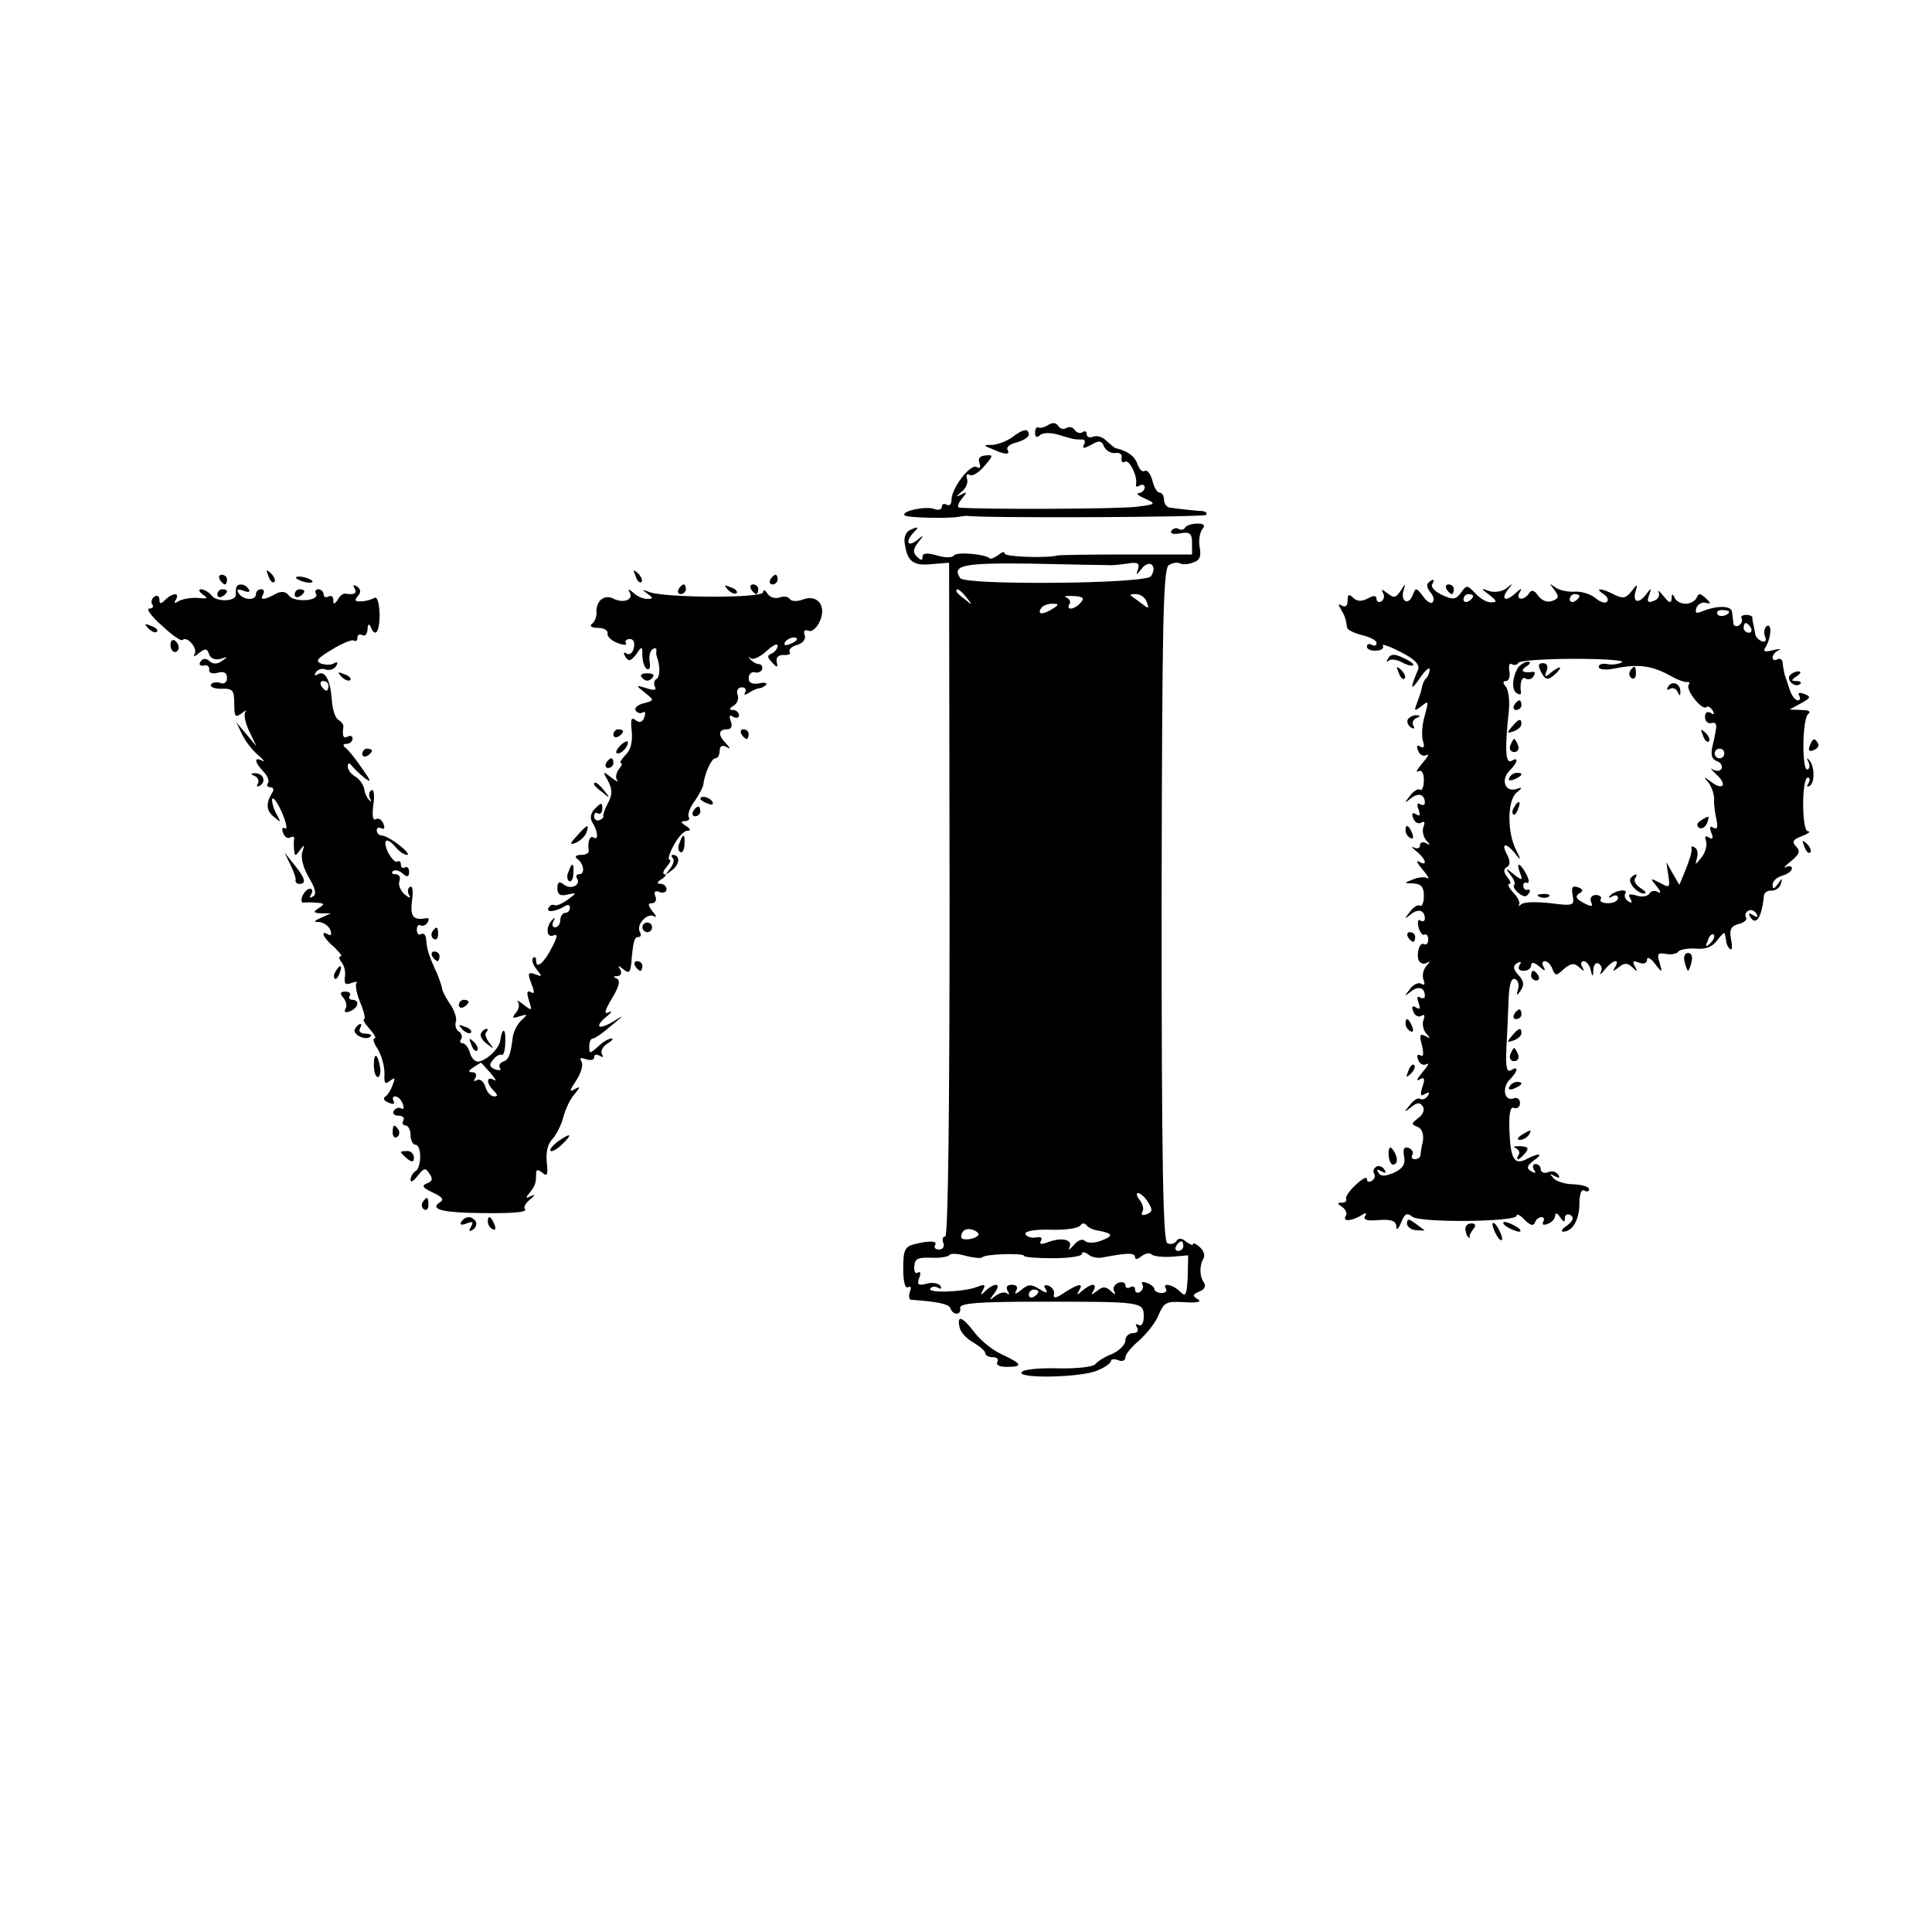 <?xml version="1.0" standalone="no"?>
<!DOCTYPE svg PUBLIC "-//W3C//DTD SVG 20010904//EN"
 "http://www.w3.org/TR/2001/REC-SVG-20010904/DTD/svg10.dtd">
<svg version="1.0" xmlns="http://www.w3.org/2000/svg"
 width="400pt" height="400pt" viewBox="0 0 400 400"
 preserveAspectRatio="xMidYMid meet">
<g transform="translate(0,400) scale(0.1,-0.1)"
fill="#000000" stroke="none">
<path d="M2170 3120 c-8 -5 -17 -7 -20 -5 -4 2 -7 -3 -7 -11 0 -9 4 -11 10 -5
5 5 21 6 38 1 33 -10 34 -10 50 -10 5 0 7 -5 3 -11 -4 -8 0 -8 15 0 17 10 22
9 27 -4 4 -8 14 -14 23 -13 9 2 15 -3 13 -10 -1 -8 2 -11 7 -8 9 6 27 -31 23
-47 -1 -5 2 -6 8 -2 5 3 10 1 10 -4 0 -6 -6 -11 -12 -12 -7 0 -2 -5 12 -11 24
-11 24 -12 -15 -17 -31 -5 -319 -6 -369 -2 -5 1 -2 9 5 18 12 14 12 16 -1 9
-12 -6 -11 -4 1 6 9 7 14 19 11 27 -2 8 0 11 5 8 6 -4 19 4 31 18 19 22 19 24
2 22 -11 -1 -16 -6 -12 -16 3 -9 1 -12 -6 -8 -12 8 -52 -43 -52 -68 0 -9 -4
-13 -10 -10 -5 3 -10 2 -10 -4 0 -6 -7 -8 -15 -5 -17 7 -70 -4 -62 -13 5 -5
89 -7 112 -3 6 1 13 2 16 2 36 -5 491 -3 496 2 3 3 0 7 -8 8 -8 0 -23 2 -34 3
-11 1 -26 3 -32 4 -7 0 -13 8 -13 16 0 8 -4 15 -9 15 -5 0 -12 11 -15 25 -4
14 -11 23 -16 20 -5 -3 -11 3 -15 14 -5 16 -21 28 -45 33 -3 1 -11 8 -19 15
-7 8 -20 12 -27 9 -8 -3 -14 -1 -14 5 0 6 -4 8 -9 4 -5 -3 -12 -1 -16 5 -4 6
-11 7 -17 4 -6 -4 -13 -2 -17 4 -4 7 -12 8 -21 2z"/>
<path d="M2096 3095 c-11 -8 -29 -15 -40 -16 -21 0 -21 -1 -1 -9 27 -12 37
-12 31 -1 -3 5 5 12 19 15 14 4 25 11 25 16 0 14 -12 12 -34 -5z"/>
<path d="M2454 2908 c-3 -5 -9 -6 -14 -3 -5 3 -11 1 -15 -4 -3 -6 5 -8 19 -5
19 3 24 0 24 -20 l0 -24 -137 0 c-75 0 -138 -1 -141 -2 -23 -6 -110 -3 -110 4
0 5 -6 3 -13 -3 -8 -6 -16 -9 -18 -7 -9 9 -69 14 -74 6 -3 -5 -19 -5 -35 0
-21 6 -30 5 -30 -3 0 -8 -3 -8 -12 1 -8 8 -8 15 3 29 13 16 12 17 -3 4 -20
-15 -24 -1 -5 18 10 10 8 11 -6 5 -11 -4 -16 -15 -14 -28 5 -38 17 -48 56 -44
l36 3 1 -698 c0 -432 -3 -697 -9 -697 -5 0 -7 -6 -4 -13 3 -8 -1 -14 -9 -14
-7 0 -11 4 -8 9 6 9 -12 10 -43 2 -20 -5 -23 -13 -23 -51 0 -26 4 -42 10 -38
6 3 7 -1 4 -9 -3 -9 -2 -16 2 -17 57 -4 79 -9 82 -18 5 -15 23 -14 20 1 -2 10
38 13 167 13 210 0 213 0 213 -31 0 -14 -5 -21 -11 -17 -6 3 -7 1 -3 -5 4 -7
1 -12 -8 -12 -9 0 -16 -7 -16 -15 0 -9 -12 -21 -27 -28 -16 -6 -31 -16 -35
-21 -4 -6 -39 -10 -77 -9 -39 1 -73 -2 -76 -8 -9 -14 127 -11 158 4 15 6 27
15 27 19 0 4 7 5 15 2 8 -4 15 -1 15 6 0 6 13 22 29 35 15 14 34 37 40 53 11
26 16 28 53 26 27 -2 37 1 28 6 -12 7 -11 10 3 16 11 4 14 11 10 18 -10 13
-10 37 -1 51 3 6 0 16 -8 23 -8 7 -14 10 -14 6 0 -3 -6 -1 -14 5 -9 8 -16 8
-20 2 -4 -6 -12 -8 -19 -5 -9 3 -12 162 -12 700 1 585 3 697 15 704 8 5 18 6
22 4 5 -3 17 -3 27 1 15 4 18 13 15 31 -3 15 0 31 5 38 7 8 4 12 -10 12 -11 0
-23 -4 -25 -8z m-159 -78 c6 -1 23 1 38 3 23 4 27 1 23 -12 -5 -13 -3 -12 8 2
16 20 33 6 19 -16 -10 -16 -384 -19 -395 -4 -18 27 6 32 150 30 81 -2 152 -3
157 -3z m-294 -67 c13 -16 12 -17 -3 -4 -10 7 -18 15 -18 17 0 8 8 3 21 -13z
m237 -10 c-12 -15 -32 -18 -24 -4 4 5 0 11 -6 14 -7 2 -1 4 14 3 20 -1 24 -4
16 -13z m136 1 c6 -15 4 -15 -11 -3 -10 7 -20 15 -22 16 -2 2 3 3 11 3 9 0 19
-7 22 -16z m-194 -14 c-20 -13 -33 -13 -25 0 3 6 14 10 23 10 15 0 15 -2 2
-10z m197 -1229 c10 -16 9 -20 -3 -25 -9 -3 -12 -2 -9 5 4 5 1 16 -5 24 -7 8
-8 15 -4 15 5 0 15 -9 21 -19z m-102 -59 c30 -6 31 -11 4 -21 -13 -5 -28 -5
-33 0 -5 5 -15 1 -23 -9 -8 -9 -12 -12 -9 -5 8 16 -14 22 -42 12 -16 -6 -21
-6 -17 2 4 6 0 9 -10 7 -10 -2 -20 2 -22 7 -2 6 19 10 52 9 31 -1 58 3 62 9 3
5 8 5 12 1 3 -5 15 -11 26 -12z m-250 -10 c-9 -9 -35 -11 -35 -3 0 14 12 20
26 14 8 -3 12 -8 9 -11z m425 -22 c0 -5 -5 -10 -11 -10 -5 0 -7 5 -4 10 3 6 8
10 11 10 2 0 4 -4 4 -10z m-416 -23 c6 7 86 9 86 3 0 -3 27 -5 60 -5 33 0 60
4 60 9 0 5 6 4 13 -1 6 -6 21 -9 32 -6 48 9 65 10 65 0 0 -5 5 -5 13 2 8 6 17
8 21 4 4 -4 22 -6 41 -5 l35 3 -1 -45 c-2 -38 -4 -42 -16 -30 -15 15 -38 19
-29 6 3 -5 -1 -9 -9 -9 -8 0 -15 4 -15 8 0 4 -7 10 -16 13 -8 3 -12 2 -9 -3 3
-5 1 -12 -5 -16 -5 -3 -10 -1 -10 5 0 6 -4 8 -10 5 -5 -3 -10 -2 -10 4 0 6 -7
8 -15 5 -8 -4 -12 -11 -8 -18 4 -7 1 -7 -7 1 -11 10 -17 10 -29 0 -12 -9 -13
-9 -7 1 4 6 3 12 -1 12 -5 0 -15 -6 -22 -12 -11 -10 -13 -10 -7 0 10 16 0 15
-30 -4 -17 -12 -24 -13 -22 -4 2 7 -3 15 -11 18 -9 3 -11 0 -6 -7 5 -9 2 -9
-13 0 -17 11 -24 10 -38 -2 -11 -9 -15 -9 -10 -1 4 7 1 12 -9 12 -10 0 -13 -5
-9 -12 4 -7 4 -10 -1 -6 -4 4 -15 2 -24 -5 -14 -11 -14 -10 -2 6 15 20 2 23
-18 5 -11 -11 -12 -10 -6 1 6 11 4 13 -11 7 -27 -11 -104 -14 -98 -4 3 5 10 5
16 2 6 -4 8 -2 5 4 -4 5 -17 8 -29 4 -17 -4 -20 -2 -15 12 4 9 3 15 -3 11 -5
-3 -8 3 -7 14 1 15 8 18 35 17 18 -1 36 2 38 6 2 3 17 3 33 -2 16 -4 32 -6 35
-3z m116 -71 c0 -3 -4 -8 -10 -11 -5 -3 -10 -1 -10 4 0 6 5 11 10 11 6 0 10
-2 10 -4z"/>
<path d="M556 2807 c3 -10 9 -15 12 -12 3 3 0 11 -7 18 -10 9 -11 8 -5 -6z"/>
<path d="M1316 2807 c3 -10 9 -15 12 -12 3 3 0 11 -7 18 -10 9 -11 8 -5 -6z"/>
<path d="M455 2800 c3 -5 8 -10 11 -10 2 0 4 5 4 10 0 6 -5 10 -11 10 -5 0 -7
-4 -4 -10z"/>
<path d="M614 2802 c4 -3 14 -7 22 -8 9 -1 13 0 10 4 -4 3 -14 7 -22 8 -9 1
-13 0 -10 -4z"/>
<path d="M1595 2800 c-3 -5 -1 -10 4 -10 6 0 11 5 11 10 0 6 -2 10 -4 10 -3 0
-8 -4 -11 -10z"/>
<path d="M2957 2793 c-4 -3 -2 -12 5 -20 6 -7 8 -16 4 -20 -3 -4 -13 2 -20 13
-14 18 -15 18 -21 2 -9 -23 -26 -13 -19 10 5 15 4 15 -6 -1 -10 -15 -14 -16
-28 -5 -10 8 -13 9 -9 1 4 -6 3 -14 -3 -18 -5 -3 -10 -1 -10 5 0 7 -6 8 -18 1
-13 -7 -23 -6 -30 1 -9 9 -12 8 -12 -6 0 -10 -4 -14 -12 -10 -7 5 -8 3 -2 -7
8 -14 10 -18 13 -38 0 -5 15 -12 31 -16 17 -4 30 -11 30 -16 0 -6 -4 -7 -10
-4 -5 3 -10 2 -10 -4 0 -5 9 -9 19 -8 11 0 17 5 14 10 -3 5 14 -1 37 -13 28
-14 40 -26 36 -36 -17 -41 -16 -46 3 -19 11 17 21 25 21 19 0 -6 -3 -14 -7
-18 -4 -3 -8 -12 -9 -19 -1 -7 -6 -21 -10 -32 -7 -18 -6 -18 9 -7 15 12 15 11
7 -19 -6 -19 -7 -42 -4 -53 4 -12 2 -16 -5 -12 -7 5 -9 1 -5 -8 3 -9 11 -13
18 -9 6 3 2 -4 -9 -17 -11 -13 -15 -20 -9 -17 7 4 12 -3 12 -18 0 -14 -4 -23
-8 -20 -4 3 -14 -3 -21 -13 -12 -15 -12 -16 2 -5 16 13 29 8 29 -9 0 -5 -4 -6
-10 -3 -6 4 -7 -1 -3 -11 4 -12 3 -15 -5 -10 -8 5 -10 2 -6 -8 3 -9 11 -13 17
-9 6 4 8 0 4 -9 -3 -9 0 -21 6 -28 9 -10 9 -11 0 -6 -7 4 -13 2 -13 -4 0 -6
-6 -8 -12 -5 -7 4 -5 0 5 -8 20 -16 23 -32 5 -21 -7 4 -4 -3 7 -16 11 -13 16
-21 10 -18 -5 3 -19 2 -30 -3 -19 -7 -19 -8 1 -8 16 -1 22 -7 22 -26 0 -13 -4
-23 -8 -20 -4 3 -14 -3 -21 -13 -12 -15 -12 -16 2 -5 16 13 29 8 29 -9 0 -5
-4 -7 -9 -4 -5 4 -7 -3 -4 -14 3 -11 9 -18 12 -15 4 2 8 -2 8 -10 0 -8 -4 -12
-8 -10 -9 6 -17 -16 -12 -33 3 -6 10 -9 16 -6 9 5 9 4 0 -6 -6 -7 -9 -19 -6
-28 4 -9 2 -13 -4 -9 -6 4 -17 -1 -24 -11 -12 -15 -12 -16 2 -5 16 13 29 8 29
-9 0 -5 -4 -6 -10 -3 -6 4 -7 -1 -3 -11 4 -12 3 -15 -5 -10 -8 5 -10 2 -6 -8
3 -9 11 -13 17 -9 6 4 8 0 4 -9 -3 -9 0 -21 6 -28 9 -10 9 -11 -2 -5 -11 6
-13 2 -7 -19 4 -18 3 -25 -3 -21 -7 3 -8 0 -5 -9 3 -9 11 -13 18 -9 6 3 2 -4
-9 -17 -11 -13 -14 -20 -6 -15 10 6 12 2 6 -15 -5 -17 -4 -21 5 -15 9 5 11 4
6 -4 -4 -6 -11 -9 -16 -6 -4 3 -14 -3 -21 -13 -13 -15 -12 -16 3 -4 12 10 18
10 24 1 4 -7 0 -17 -10 -24 -14 -11 -15 -13 -1 -18 9 -4 13 -15 11 -29 -3 -13
-5 -26 -5 -30 -1 -5 -6 -8 -12 -8 -5 0 -8 4 -5 9 3 5 0 11 -7 14 -10 4 -13 -2
-10 -17 3 -16 -2 -25 -21 -34 -19 -8 -27 -8 -32 0 -5 7 -3 8 6 3 9 -5 11 -4 6
4 -4 6 -12 9 -17 5 -5 -3 -7 -9 -4 -14 3 -5 1 -11 -5 -15 -5 -3 -10 -2 -10 4
0 6 -10 0 -23 -12 -13 -12 -22 -25 -20 -29 2 -5 -2 -8 -9 -8 -10 0 -10 -2 1
-9 7 -5 11 -13 7 -19 -7 -12 13 -10 33 2 9 6 12 5 7 -2 -4 -8 5 -10 29 -8 26
2 35 -2 36 -13 0 -10 4 -6 10 8 7 18 12 21 23 12 15 -13 216 -11 216 2 0 5 8
1 17 -9 11 -11 18 -13 21 -5 2 6 8 11 13 11 6 0 7 -4 4 -10 -3 -6 1 -7 9 -4 9
3 16 11 16 18 0 6 5 4 10 -4 7 -11 10 -11 10 -2 0 7 5 10 12 6 7 -5 5 -11 -7
-21 -11 -7 -14 -13 -9 -13 20 0 34 25 34 58 0 19 4 31 10 27 6 -3 10 -2 10 3
0 5 -14 9 -31 10 -18 0 -37 6 -43 13 -8 9 -8 10 3 4 9 -5 12 -4 7 3 -4 6 -13
9 -21 5 -8 -3 -15 0 -15 6 0 6 -5 11 -11 11 -5 0 -7 -5 -3 -12 5 -7 3 -8 -6
-3 -10 6 -9 11 5 22 22 15 12 17 -15 3 -25 -13 -33 1 -35 62 -1 34 2 48 10 44
6 -2 12 2 12 10 0 8 -6 13 -13 10 -19 -7 -25 21 -9 38 17 17 20 30 5 21 -11
-7 -13 4 -11 50 1 17 3 55 4 86 1 39 5 55 14 52 6 -3 9 -12 6 -21 -4 -14 -3
-15 6 -2 7 11 6 19 -5 31 -12 13 -12 19 -3 25 8 4 10 3 5 -4 -4 -7 -1 -12 8
-12 9 0 16 5 16 11 0 8 6 7 17 -2 11 -10 14 -10 9 -1 -4 6 -3 12 2 12 6 0 13
-7 16 -16 6 -15 8 -15 24 0 15 12 21 13 32 3 10 -9 11 -9 6 1 -4 6 -3 12 3 12
5 0 12 -8 14 -17 4 -17 5 -17 6 0 0 10 6 15 11 12 6 -4 8 -12 4 -18 -3 -7 1
-4 9 6 16 20 32 23 21 5 -6 -10 -5 -10 7 -1 12 10 18 10 29 0 10 -10 11 -9 5
2 -6 11 -4 13 8 8 10 -4 17 -1 17 6 0 7 8 3 16 -8 16 -20 16 -20 10 2 -6 18
-4 21 13 18 11 -2 23 0 26 5 3 4 19 7 36 6 21 -2 35 4 45 18 8 11 15 17 15 13
1 -4 2 -11 3 -16 0 -5 4 -13 8 -16 4 -4 5 5 2 20 -4 21 0 28 16 32 11 3 18 9
15 13 -3 5 -1 11 4 14 5 4 13 1 17 -5 5 -8 3 -9 -6 -4 -9 6 -11 4 -6 -4 12
-19 24 1 28 45 1 6 8 11 16 10 8 0 17 6 19 14 4 13 3 13 -6 0 -8 -11 -11 -12
-11 -2 0 8 9 16 20 19 11 3 20 10 20 15 0 5 -6 6 -12 3 -7 -4 -3 2 10 12 17
14 20 21 11 30 -10 10 -7 15 12 22 13 5 19 10 12 10 -13 1 -13 111 0 111 4 0
5 -5 1 -12 -4 -6 -3 -8 3 -5 11 7 10 43 -2 54 -4 5 -5 3 -1 -4 3 -6 3 -14 -1
-16 -13 -8 -12 107 1 115 6 5 0 8 -14 8 l-25 1 24 13 c20 11 21 14 7 19 -10 4
-15 3 -11 -3 3 -6 2 -10 -3 -10 -5 0 -13 10 -17 23 -4 12 -8 25 -10 30 -1 4
-3 14 -4 23 0 8 -5 12 -11 9 -5 -3 -10 -2 -10 4 0 5 6 12 13 15 6 3 1 3 -12 0
-18 -5 -22 -3 -15 7 11 19 13 49 2 43 -5 -4 -7 -13 -4 -21 4 -9 1 -13 -6 -11
-7 3 -14 10 -14 16 -1 7 -3 15 -4 20 -1 4 -2 10 -2 13 1 3 -5 6 -13 6 -8 0
-12 -4 -9 -8 2 -4 0 -10 -6 -14 -5 -3 -11 -1 -11 4 -1 6 -2 17 -3 24 -1 13
-29 14 -60 2 -14 -6 -17 -5 -14 6 3 8 12 13 19 11 12 -3 12 -1 0 10 -11 10
-14 10 -18 1 -3 -7 -13 -13 -23 -13 -10 0 -21 6 -23 13 -4 8 -6 8 -6 -2 -1
-11 -5 -10 -17 5 -8 10 -13 14 -10 8 3 -7 -1 -15 -10 -18 -12 -5 -15 -2 -10
11 6 17 5 17 -7 1 -16 -20 -28 -14 -20 10 4 13 2 13 -9 -2 -12 -15 -18 -16
-36 -7 -25 13 -43 15 -22 1 8 -5 11 -12 7 -16 -4 -4 -15 0 -24 8 -10 8 -29 14
-43 13 -14 -1 -32 3 -40 9 -13 9 -13 9 -2 -5 10 -14 10 -18 -4 -23 -10 -4 -21
0 -29 10 -8 12 -14 14 -19 6 -10 -16 -29 -15 -20 1 6 10 4 10 -7 0 -20 -19
-33 -16 -18 5 12 15 12 16 -2 4 -9 -7 -25 -9 -35 -6 -19 7 -19 6 0 -8 16 -13
16 -15 2 -15 -9 0 -23 9 -32 19 -16 17 -18 17 -29 1 -11 -15 -17 -15 -39 -5
-15 7 -24 17 -21 22 7 11 2 13 -8 3z m93 -27 c0 -3 -4 -8 -10 -11 -5 -3 -10
-1 -10 4 0 6 5 11 10 11 6 0 10 -2 10 -4z m220 0 c0 -3 -4 -8 -10 -11 -5 -3
-10 -1 -10 4 0 6 5 11 10 11 6 0 10 -2 10 -4z m310 -32 c0 -8 -19 -13 -24 -6
-3 5 1 9 9 9 8 0 15 -2 15 -3z m45 -34 c3 -5 1 -10 -4 -10 -6 0 -11 5 -11 10
0 6 2 10 4 10 3 0 8 -4 11 -10z m-267 -71 c-6 -4 -20 -6 -30 -4 -10 2 -18 0
-18 -6 0 -5 14 -7 33 -3 49 10 78 6 117 -16 14 -8 29 -13 33 -12 5 1 6 -2 3
-6 -6 -11 28 -54 37 -46 3 3 8 0 13 -7 4 -8 3 -10 -4 -5 -7 4 -12 1 -12 -8 0
-9 6 -15 13 -13 13 2 13 -2 3 -46 -5 -20 -2 -29 9 -33 8 -3 12 -10 9 -16 -3
-5 -11 -5 -18 -1 -7 4 -3 0 7 -10 24 -21 15 -35 -10 -16 -16 12 -17 12 -6 -1
7 -9 12 -25 12 -35 -1 -11 2 -30 5 -43 3 -15 1 -20 -6 -16 -8 5 -9 1 -5 -10 5
-11 3 -15 -5 -10 -7 5 -9 2 -6 -7 3 -8 -1 -24 -9 -34 -13 -16 -14 -17 -10 -3
3 10 2 20 -4 23 -5 4 -8 3 -7 -2 2 -4 -4 -23 -11 -41 l-14 -34 -14 24 -13 23
4 -27 c4 -26 3 -27 -17 -16 -21 11 -21 10 -7 -7 8 -10 10 -16 3 -12 -6 4 -15
3 -18 -3 -4 -6 -16 -8 -27 -4 -15 4 -18 3 -13 -6 5 -9 4 -11 -4 -6 -6 4 -9 11
-6 16 7 11 -22 7 -32 -5 -4 -4 -2 -5 5 -1 6 4 12 2 12 -3 0 -6 -9 -11 -21 -11
-11 0 -18 4 -15 8 3 5 -2 9 -10 9 -8 0 -13 -6 -10 -14 5 -11 1 -11 -16 -2 -15
8 -17 13 -9 19 10 5 9 9 -2 13 -12 4 -14 0 -11 -17 4 -21 2 -22 -46 -16 -27 3
-54 3 -60 -2 -5 -4 -8 -5 -5 -1 3 3 -2 15 -12 25 -9 10 -13 18 -8 18 4 0 2 6
-4 14 -8 10 -9 16 -1 21 7 4 7 12 0 26 -13 24 -2 25 17 2 12 -16 13 -15 2 7
-19 37 -18 102 0 118 14 12 14 13 -1 8 -22 -6 -31 20 -13 38 17 17 20 30 5 21
-13 -8 -15 21 -6 105 2 19 -1 41 -6 48 -7 8 -7 12 0 12 6 0 9 9 7 20 -2 11 0
18 5 15 5 -3 11 -2 14 3 2 4 54 8 115 8 61 0 105 -3 99 -7z m212 -189 c0 -5
-4 -10 -10 -10 -5 0 -10 5 -10 10 0 6 5 10 10 10 6 0 10 -4 10 -10z m-29 -393
c-10 -9 -11 -8 -5 6 3 10 9 15 12 12 3 -3 0 -11 -7 -18z"/>
<path d="M3143 2618 c-12 -20 -14 -46 -3 -53 6 -4 10 -3 9 2 -3 19 2 34 10 28
5 -3 13 -1 16 5 4 6 3 10 -2 9 -20 -3 -27 2 -13 11 9 6 10 10 3 10 -6 0 -15
-6 -20 -12z"/>
<path d="M3191 2608 c8 -15 13 -17 25 -7 8 6 14 14 14 16 0 3 -8 -1 -17 -8
-14 -12 -16 -12 -11 2 4 9 1 16 -7 16 -11 0 -11 -5 -4 -19z"/>
<path d="M3375 2611 c-3 -5 -2 -12 3 -15 5 -3 9 1 9 9 0 17 -3 19 -12 6z"/>
<path d="M3454 2579 c-4 -7 -3 -9 4 -5 5 3 13 0 15 -6 4 -9 6 -10 6 -1 1 17
-16 25 -25 12z"/>
<path d="M3135 2540 c-3 -5 -1 -10 4 -10 6 0 11 5 11 10 0 6 -2 10 -4 10 -3 0
-8 -4 -11 -10z"/>
<path d="M3130 2495 c-11 -13 -10 -14 4 -9 9 3 16 10 16 15 0 13 -6 11 -20 -6z"/>
<path d="M3526 2477 c3 -10 9 -15 12 -12 3 3 0 11 -7 18 -10 9 -11 8 -5 -6z"/>
<path d="M3127 2457 c-3 -8 1 -14 8 -14 7 0 11 6 8 14 -3 7 -6 13 -8 13 -2 0
-5 -6 -8 -13z"/>
<path d="M3125 2390 c-3 -6 1 -7 9 -4 18 7 21 14 7 14 -6 0 -13 -4 -16 -10z"/>
<path d="M3135 2329 c-4 -6 -5 -12 -2 -15 2 -3 7 2 10 11 7 17 1 20 -8 4z"/>
<path d="M3521 2301 c-8 -5 -9 -11 -3 -15 5 -3 12 1 16 9 6 17 6 18 -13 6z"/>
<path d="M3147 2193 c6 -16 5 -17 -13 -3 -17 14 -18 13 -7 -1 7 -9 11 -18 8
-21 -3 -3 1 -11 9 -17 10 -8 16 -9 21 -1 4 6 3 9 -2 8 -4 -2 -9 2 -9 7 -1 6 2
9 7 7 6 -1 5 7 -1 18 -13 25 -22 26 -13 3z"/>
<path d="M3377 2183 c-9 -8 12 -33 27 -33 6 0 3 5 -7 11 -9 6 -15 14 -12 20 7
10 2 12 -8 2z"/>
<path d="M3188 2143 c7 -3 16 -2 19 1 4 3 -2 6 -13 5 -11 0 -14 -3 -6 -6z"/>
<path d="M489 2783 c-1 -5 -1 -11 -1 -14 2 -14 -38 -16 -49 -3 -6 8 -17 14
-23 14 -6 0 -4 -5 4 -11 12 -8 10 -9 -10 -7 -14 1 -31 -2 -39 -6 -10 -6 -12
-5 -7 2 9 16 -7 15 -22 0 -9 -9 -12 -9 -12 1 0 7 -5 9 -10 6 -6 -4 -8 -11 -5
-16 4 -5 1 -9 -6 -9 -7 0 4 -16 26 -35 21 -20 40 -33 43 -30 9 9 32 -17 25
-29 -4 -6 0 -6 9 2 13 10 17 10 21 -3 4 -9 13 -12 24 -9 15 5 15 4 3 -4 -9 -7
-18 -8 -26 -1 -8 7 -14 6 -19 -1 -4 -6 -1 -9 7 -8 7 2 12 -2 11 -8 -1 -7 6
-10 17 -7 14 4 20 0 20 -11 0 -9 -6 -13 -14 -10 -8 3 -16 1 -19 -3 -3 -5 6 -9
21 -9 24 1 27 -3 27 -31 0 -26 2 -30 15 -20 8 6 12 8 8 3 -4 -5 0 -23 8 -40
l15 -31 -21 25 -21 25 12 -25 c6 -13 21 -33 33 -43 12 -10 15 -16 9 -12 -18 9
-16 -3 2 -22 8 -8 13 -19 10 -24 -4 -5 -1 -9 5 -9 6 0 8 -5 3 -12 -13 -22 -12
-37 5 -50 13 -11 14 -11 7 2 -12 19 -16 46 -6 34 14 -17 31 -65 21 -59 -6 3
-7 -1 -4 -9 3 -9 10 -13 15 -10 5 3 9 2 8 -3 -1 -4 -1 -15 0 -23 1 -13 3 -13
12 0 9 12 10 12 5 -4 -4 -11 2 -33 13 -52 14 -23 17 -36 9 -40 -7 -4 -8 -3 -4
4 4 7 3 12 -2 12 -6 0 -12 -7 -16 -15 -3 -8 -2 -14 2 -14 4 1 16 1 27 0 17 -1
18 -3 5 -11 -12 -8 -12 -10 5 -11 l20 0 -20 -9 c-16 -7 -16 -9 -4 -9 9 -1 20
-8 23 -17 3 -8 2 -12 -4 -9 -19 11 -10 -8 12 -26 11 -11 18 -19 13 -19 -4 0
-3 -6 2 -12 6 -7 9 -21 7 -31 -2 -14 2 -17 14 -12 9 3 14 3 10 0 -3 -4 0 -22
8 -41 8 -19 11 -34 8 -34 -4 0 1 -9 11 -20 10 -11 15 -20 10 -20 -4 0 -1 -10
7 -22 8 -13 14 -35 14 -50 -1 -21 1 -24 11 -16 11 8 12 7 6 -8 -3 -10 -11 -22
-16 -25 -5 -3 -1 -9 8 -12 9 -4 13 -3 10 3 -3 6 -2 10 3 10 6 0 13 -7 16 -16
3 -8 2 -12 -3 -9 -5 3 -12 1 -16 -5 -3 -5 1 -10 10 -10 9 0 13 -4 10 -10 -3
-5 -1 -10 4 -10 6 0 11 -9 11 -20 0 -11 5 -20 10 -20 6 0 10 -11 10 -24 0 -14
-4 -28 -10 -31 -5 -3 -10 -11 -10 -18 0 -6 7 -2 15 9 13 16 16 17 24 4 8 -11
6 -16 -5 -20 -12 -5 -9 -9 12 -19 20 -9 24 -15 15 -20 -20 -13 -1 -20 59 -22
82 -2 124 0 117 8 -4 3 1 12 11 20 10 9 11 11 2 7 -12 -6 -13 -5 -3 7 11 14
13 19 13 40 0 8 4 8 13 1 10 -9 12 -4 9 22 -2 21 2 38 12 48 8 9 18 29 22 44
4 16 14 38 23 48 13 16 13 18 1 11 -12 -7 -11 -3 3 18 10 15 15 33 11 39 -5 8
-2 9 9 5 10 -3 17 -2 17 4 0 6 5 7 12 3 6 -4 8 -3 4 4 -3 6 2 15 11 21 10 6
14 11 9 11 -5 0 -18 -7 -28 -17 -17 -15 -18 -15 -18 0 0 10 3 17 8 17 4 0 21
12 37 26 29 24 29 24 3 8 -31 -18 -38 -9 -10 13 9 8 10 11 2 7 -10 -5 -8 4 7
29 15 25 18 37 10 41 -8 3 -8 5 1 5 8 1 10 6 6 14 -6 9 -5 9 7 0 11 -9 14 -7
16 13 4 46 6 54 15 54 5 0 6 5 3 10 -9 15 15 41 29 33 6 -4 5 1 -3 10 -10 13
-10 17 -1 17 7 0 10 7 7 14 -4 10 -1 13 9 9 7 -3 14 0 14 6 0 6 -6 11 -12 11
-9 0 -8 4 2 10 8 5 11 10 6 10 -5 0 -3 7 4 15 7 8 10 15 6 15 -4 0 0 14 9 30
9 17 21 30 28 30 8 0 7 4 -3 10 -11 7 -11 10 -2 10 7 0 11 4 8 8 -3 5 2 20 12
33 9 13 17 28 18 34 3 24 17 55 25 55 5 0 9 7 9 16 0 9 5 12 13 8 10 -6 10 -4
0 7 -17 17 -16 29 2 29 9 0 12 6 8 17 -4 11 -3 14 5 9 7 -4 12 -2 12 3 0 6 -6
11 -12 11 -9 0 -9 3 1 9 8 5 11 15 8 23 -3 8 1 15 9 15 7 0 10 -5 7 -10 -4 -6
-1 -7 8 -1 8 5 17 9 21 9 3 0 10 3 14 7 3 4 -3 6 -15 3 -14 -2 -21 1 -21 11 0
8 6 14 13 12 7 -2 14 2 15 7 1 6 -2 10 -7 10 -5 0 -13 5 -18 10 -4 6 -4 7 1 2
5 -4 20 3 33 15 13 12 23 17 23 11 0 -6 -6 -13 -12 -16 -10 -4 -10 -7 0 -18
11 -12 13 -12 10 1 -2 9 4 14 14 14 10 -1 16 2 13 6 -3 5 4 12 16 15 12 4 18
12 15 20 -3 9 0 12 8 9 7 -3 17 6 23 19 15 32 -4 57 -34 46 -13 -5 -25 -4 -28
1 -3 5 -13 6 -21 3 -9 -3 -20 0 -25 8 -5 8 -9 9 -9 3 0 -13 -201 -12 -235 0
-16 6 -17 6 -5 -3 13 -9 13 -11 0 -11 -9 0 -22 6 -29 13 -9 8 -12 8 -7 0 8
-15 -14 -23 -35 -12 -19 9 -36 -6 -34 -31 0 -8 -4 -18 -10 -22 -5 -4 0 -8 13
-8 12 0 21 -5 20 -11 -2 -6 7 -15 20 -20 13 -5 21 -5 18 -1 -3 5 1 9 8 9 8 0
11 -8 8 -19 -2 -10 -9 -15 -15 -11 -6 4 -7 1 -2 -7 6 -10 11 -9 22 5 12 18 13
18 13 -2 0 -12 4 -24 9 -28 6 -3 8 3 6 15 -2 11 1 22 6 26 5 3 9 2 8 -3 -1 -4
0 -10 1 -13 7 -19 7 -41 -1 -46 -5 -3 -6 -10 -3 -16 4 -7 -2 -8 -17 -3 -23 7
-24 7 -4 -9 20 -16 20 -16 -2 -22 -13 -3 -20 -10 -17 -15 3 -5 10 -7 15 -4 5
3 6 -1 3 -10 -4 -11 -10 -12 -18 -6 -9 7 -11 2 -8 -23 2 -21 -2 -39 -13 -49
-9 -10 -13 -17 -9 -17 3 0 1 -6 -5 -13 -6 -8 -7 -18 -3 -23 4 -4 -2 -2 -12 6
-18 14 -19 14 -7 -7 9 -18 9 -28 0 -45 -7 -13 -11 -25 -10 -28 1 -2 -2 -6 -8
-8 -6 -2 -11 1 -11 8 0 6 4 9 8 6 5 -3 9 2 9 10 0 13 -2 13 -15 0 -9 -9 -11
-19 -6 -28 12 -19 14 -39 3 -32 -8 5 -13 -9 -10 -28 0 -5 -7 -8 -17 -8 -9 0
-13 -4 -7 -8 14 -10 17 -32 4 -32 -5 0 -8 -4 -4 -9 8 -14 -14 -24 -28 -12 -9
7 -13 5 -13 -8 0 -13 6 -17 21 -13 20 4 20 4 0 -11 -11 -8 -23 -13 -27 -11 -4
2 -9 0 -12 -5 -7 -11 13 -9 32 2 7 5 12 4 12 -2 0 -6 -4 -11 -10 -11 -5 0 -10
-7 -10 -15 0 -8 -5 -15 -11 -15 -5 0 -7 6 -3 13 4 6 3 8 -1 4 -15 -13 -15 -39
0 -34 10 4 10 -1 -2 -24 -16 -32 -33 -47 -33 -28 0 7 -3 9 -6 6 -4 -4 -1 -14
7 -24 12 -15 12 -16 -3 -10 -15 5 -16 2 -8 -19 7 -18 7 -23 -1 -18 -8 4 -9 -1
-4 -17 7 -22 7 -23 -11 -9 -10 8 -16 10 -12 6 4 -5 3 -15 -4 -23 -9 -11 -7
-12 8 -7 17 5 17 4 4 -8 -8 -7 -16 -22 -18 -33 -5 -40 -9 -49 -20 -53 -7 -2
-10 -8 -7 -13 4 -5 -1 -6 -10 -3 -12 5 -13 10 -4 20 6 8 14 12 18 10 3 -2 7 9
7 25 2 30 -6 34 -10 6 -2 -17 -26 -41 -45 -45 -7 -1 -15 7 -18 18 -3 11 -10
20 -15 20 -5 0 -7 4 -3 9 3 5 0 13 -6 16 -5 4 -8 13 -5 20 2 7 -3 23 -12 36
-9 13 -17 28 -17 34 -1 5 -7 24 -15 40 -13 30 -16 38 -18 63 -1 7 -6 11 -10 8
-5 -3 -9 1 -9 9 0 8 4 12 8 9 4 -2 11 0 14 6 4 6 3 10 -2 9 -28 -5 -34 3 -30
36 3 19 1 32 -4 29 -5 -3 -6 -11 -2 -17 4 -7 1 -7 -9 1 -9 8 -14 20 -11 28 3
8 -1 14 -8 14 -7 0 -9 3 -6 6 4 4 13 2 20 -4 10 -9 14 -8 14 3 0 8 -4 12 -9 9
-4 -3 -8 0 -8 6 0 6 -3 9 -8 6 -4 -2 -12 7 -19 20 -12 27 -2 32 17 9 7 -8 17
-15 23 -15 5 0 -2 9 -16 20 -14 11 -30 20 -36 20 -6 0 -11 5 -11 11 0 5 4 7
10 4 6 -3 7 1 4 9 -3 9 -11 13 -16 10 -6 -4 -8 7 -5 30 3 20 1 33 -4 30 -5 -3
-6 -11 -3 -17 4 -7 3 -8 -1 -4 -5 4 -10 15 -11 24 -2 9 -10 20 -18 25 -9 5
-16 14 -16 21 0 8 3 8 8 2 4 -5 16 -17 26 -25 16 -12 15 -8 -5 20 -13 19 -28
38 -34 42 -6 5 -5 8 3 8 6 0 12 5 12 11 0 5 -4 7 -10 4 -9 -5 -12 1 -9 21 0 4
-4 10 -11 14 -6 4 -12 22 -13 41 -3 41 -14 62 -29 53 -7 -4 -8 -2 -4 4 4 6 13
9 20 6 8 -3 17 0 22 7 4 7 3 10 -4 6 -5 -4 -18 -4 -27 -1 -13 5 -8 11 22 29
21 13 41 21 45 19 5 -3 8 0 8 6 0 6 5 8 10 5 6 -3 10 2 11 12 0 10 3 13 6 6
10 -25 19 -12 19 26 -1 23 -5 37 -11 33 -5 -3 -18 -7 -27 -7 -13 -1 -15 2 -7
11 7 8 6 14 -2 20 -8 4 -9 3 -5 -4 6 -11 0 -14 -20 -11 -4 0 -11 -5 -15 -13
-7 -10 -9 -10 -9 0 0 7 -4 10 -10 7 -5 -3 -10 -1 -10 4 0 6 -5 11 -11 11 -5 0
-8 -4 -5 -9 9 -15 -43 -19 -55 -5 -8 10 -16 11 -29 4 -24 -13 -33 -13 -25 0 3
6 1 10 -4 10 -6 0 -11 -4 -11 -10 0 -14 -27 -13 -36 2 -5 8 -2 9 10 5 10 -4
15 -3 11 3 -7 12 -24 13 -26 3z m1161 -107 c0 -2 -7 -7 -16 -10 -8 -3 -12 -2
-9 4 6 10 25 14 25 6z m-970 -96 c0 -5 -2 -10 -4 -10 -3 0 -8 5 -11 10 -3 6
-1 10 4 10 6 0 11 -4 11 -10z m336 -802 c10 -12 13 -18 7 -14 -16 9 -17 -6 -1
-22 9 -9 9 -12 1 -12 -7 0 -15 9 -18 20 -4 11 -11 17 -17 14 -7 -4 -8 -2 -4 4
4 7 1 12 -6 12 -9 0 -9 3 2 10 8 5 15 10 16 10 0 0 9 -10 20 -22z"/>
<path d="M1405 2780 c-3 -5 -1 -10 4 -10 6 0 11 5 11 10 0 6 -2 10 -4 10 -3 0
-8 -4 -11 -10z"/>
<path d="M1507 2779 c7 -7 15 -10 18 -7 3 3 -2 9 -12 12 -14 6 -15 5 -6 -5z"/>
<path d="M1555 2780 c3 -5 8 -10 11 -10 2 0 4 5 4 10 0 6 -5 10 -11 10 -5 0
-7 -4 -4 -10z"/>
<path d="M2995 2780 c3 -5 8 -10 11 -10 2 0 4 5 4 10 0 6 -5 10 -11 10 -5 0
-7 -4 -4 -10z"/>
<path d="M450 2769 c0 -5 5 -7 10 -4 6 3 10 8 10 11 0 2 -4 4 -10 4 -5 0 -10
-5 -10 -11z"/>
<path d="M610 2769 c0 -5 5 -7 10 -4 6 3 10 8 10 11 0 2 -4 4 -10 4 -5 0 -10
-5 -10 -11z"/>
<path d="M307 2699 c7 -7 15 -10 18 -7 3 3 -2 9 -12 12 -14 6 -15 5 -6 -5z"/>
<path d="M353 2665 c0 -8 4 -15 9 -15 4 0 8 4 8 9 0 6 -4 12 -8 15 -5 3 -9 -1
-9 -9z"/>
<path d="M2874 2637 c-4 -7 -4 -9 1 -5 4 4 16 3 27 -3 11 -6 22 -9 24 -6 2 2
-7 9 -21 15 -18 9 -26 8 -31 -1z"/>
<path d="M2896 2607 c3 -10 9 -15 12 -12 3 3 0 11 -7 18 -10 9 -11 8 -5 -6z"/>
<path d="M707 2599 c7 -7 15 -10 18 -7 3 3 -2 9 -12 12 -14 6 -15 5 -6 -5z"/>
<path d="M1330 2596 c7 -7 13 -7 20 0 6 6 3 10 -10 10 -13 0 -16 -4 -10 -10z"/>
<path d="M3705 2601 c-6 -11 13 -26 22 -17 4 3 0 6 -8 6 -11 0 -11 2 1 10 9 6
10 10 3 10 -6 0 -14 -4 -18 -9z"/>
<path d="M2915 2511 c-3 -5 0 -13 6 -17 7 -4 9 -3 5 4 -3 5 0 13 6 15 9 4 10
6 1 6 -6 1 -14 -3 -18 -8z"/>
<path d="M1270 2479 c0 -5 5 -7 10 -4 6 3 10 8 10 11 0 2 -4 4 -10 4 -5 0 -10
-5 -10 -11z"/>
<path d="M1535 2480 c3 -5 8 -10 11 -10 2 0 4 5 4 10 0 6 -5 10 -11 10 -5 0
-7 -4 -4 -10z"/>
<path d="M1282 2454 c-7 -8 -8 -14 -3 -14 10 0 25 19 20 25 -2 1 -10 -3 -17
-11z"/>
<path d="M3747 2456 c-4 -10 -1 -13 8 -9 8 3 12 9 9 14 -7 12 -11 11 -17 -5z"/>
<path d="M750 2439 c0 -5 5 -7 10 -4 6 3 10 8 10 11 0 2 -4 4 -10 4 -5 0 -10
-5 -10 -11z"/>
<path d="M1255 2420 c-3 -5 -1 -10 4 -10 6 0 11 5 11 10 0 6 -2 10 -4 10 -3 0
-8 -4 -11 -10z"/>
<path d="M528 2393 c6 -2 9 -10 6 -15 -4 -7 -2 -8 5 -4 13 9 5 26 -12 25 -9 0
-8 -2 1 -6z"/>
<path d="M1230 2376 c0 -2 8 -10 18 -17 15 -13 16 -12 3 4 -13 16 -21 21 -21
13z"/>
<path d="M1450 2346 c0 -2 7 -7 16 -10 8 -3 12 -2 9 4 -6 10 -25 14 -25 6z"/>
<path d="M1435 2320 c-3 -5 -1 -10 4 -10 6 0 11 5 11 10 0 6 -2 10 -4 10 -3 0
-8 -4 -11 -10z"/>
<path d="M1195 2270 c-16 -17 -16 -20 -3 -15 9 4 19 13 22 21 7 19 2 18 -19
-6z"/>
<path d="M2910 2281 c0 -6 4 -13 10 -16 6 -3 7 1 4 9 -7 18 -14 21 -14 7z"/>
<path d="M1407 2255 c-4 -8 -3 -16 1 -19 4 -3 9 4 9 15 2 23 -3 25 -10 4z"/>
<path d="M3736 2247 c3 -10 9 -15 12 -12 3 3 0 11 -7 18 -10 9 -11 8 -5 -6z"/>
<path d="M601 2210 c7 -14 12 -28 11 -32 -1 -5 3 -8 8 -8 15 0 12 12 -11 40
l-20 25 12 -25z"/>
<path d="M1393 2223 c4 -3 1 -13 -6 -22 -11 -14 -10 -14 5 -2 16 12 16 31 1
31 -4 0 -3 -3 0 -7z"/>
<path d="M1177 2195 c-4 -8 -3 -16 1 -19 4 -3 9 4 9 15 2 23 -3 25 -10 4z"/>
<path d="M1330 2080 c0 -5 5 -10 10 -10 6 0 10 5 10 10 0 6 -4 10 -10 10 -5 0
-10 -4 -10 -10z"/>
<path d="M895 2071 c-3 -5 -2 -12 3 -15 5 -3 9 1 9 9 0 17 -3 19 -12 6z"/>
<path d="M2915 2060 c3 -5 8 -10 11 -10 2 0 4 5 4 10 0 6 -5 10 -11 10 -5 0
-7 -4 -4 -10z"/>
<path d="M895 2020 c3 -5 8 -10 11 -10 2 0 4 5 4 10 0 6 -5 10 -11 10 -5 0 -7
-4 -4 -10z"/>
<path d="M3488 2008 c2 -10 6 -18 7 -18 1 0 5 8 7 18 3 11 0 19 -7 19 -7 0
-10 -8 -7 -19z"/>
<path d="M1315 2000 c3 -5 8 -10 11 -10 2 0 4 5 4 10 0 6 -5 10 -11 10 -5 0
-7 -4 -4 -10z"/>
<path d="M695 1989 c-4 -6 -5 -12 -2 -15 2 -3 7 2 10 11 7 17 1 20 -8 4z"/>
<path d="M3170 1980 c0 -5 5 -10 11 -10 5 0 7 5 4 10 -3 6 -8 10 -11 10 -2 0
-4 -4 -4 -10z"/>
<path d="M711 1934 c6 -7 8 -18 4 -23 -3 -7 0 -8 9 -5 18 7 22 24 5 24 -5 0
-8 4 -5 8 3 5 -1 9 -9 9 -11 0 -12 -4 -4 -13z"/>
<path d="M950 1919 c0 -5 5 -7 10 -4 6 3 10 8 10 11 0 2 -4 4 -10 4 -5 0 -10
-5 -10 -11z"/>
<path d="M3135 1900 c-3 -5 -1 -10 4 -10 6 0 11 5 11 10 0 6 -2 10 -4 10 -3 0
-8 -4 -11 -10z"/>
<path d="M2910 1881 c0 -6 4 -13 10 -16 6 -3 7 1 4 9 -7 18 -14 21 -14 7z"/>
<path d="M735 1870 c-7 -11 22 -26 32 -16 4 3 -1 6 -11 6 -9 0 -14 5 -11 10 3
6 4 10 1 10 -3 0 -8 -5 -11 -10z"/>
<path d="M957 1869 c7 -7 15 -10 18 -7 3 3 -2 9 -12 12 -14 6 -15 5 -6 -5z"/>
<path d="M996 1861 c-3 -5 2 -15 12 -22 15 -12 16 -12 5 2 -7 9 -10 19 -6 22
3 4 4 7 0 7 -3 0 -8 -4 -11 -9z"/>
<path d="M3130 1855 c-11 -13 -10 -14 4 -9 9 3 16 10 16 15 0 13 -6 11 -20 -6z"/>
<path d="M976 1837 c3 -10 9 -15 12 -12 3 3 0 11 -7 18 -10 9 -11 8 -5 -6z"/>
<path d="M3127 1817 c-3 -8 1 -14 8 -14 7 0 11 6 8 14 -3 7 -6 13 -8 13 -2 0
-5 -6 -8 -13z"/>
<path d="M774 1795 c0 -14 4 -25 8 -25 4 0 7 9 5 20 -5 29 -13 33 -13 5z"/>
<path d="M2916 1783 c-6 -14 -5 -15 5 -6 7 7 10 15 7 18 -3 3 -9 -2 -12 -12z"/>
<path d="M3125 1750 c-3 -6 1 -7 9 -4 18 7 21 14 7 14 -6 0 -13 -4 -16 -10z"/>
<path d="M813 1655 c0 -8 4 -12 9 -9 5 3 6 10 3 15 -9 13 -12 11 -12 -6z"/>
<path d="M3150 1650 c-9 -6 -10 -10 -3 -10 6 0 15 5 18 10 8 12 4 12 -15 0z"/>
<path d="M1154 1636 c-10 -8 -17 -16 -14 -19 3 -2 14 4 24 14 23 22 18 25 -10
5z"/>
<path d="M2875 1608 c1 -13 6 -21 11 -19 10 3 7 21 -5 34 -4 4 -7 -3 -6 -15z"/>
<path d="M3138 1623 c6 -3 10 -9 6 -14 -8 -14 2 -11 14 4 8 10 6 13 -11 14
-12 0 -16 -1 -9 -4z"/>
<path d="M830 1615 c0 -2 6 -8 13 -14 10 -8 14 -7 14 2 0 8 -6 14 -14 14 -7 0
-13 -1 -13 -2z"/>
<path d="M875 1511 c-3 -5 -2 -12 3 -15 5 -3 9 1 9 9 0 17 -3 19 -12 6z"/>
<path d="M955 1470 c-4 -6 1 -7 11 -3 13 5 15 3 9 -7 -5 -9 -4 -11 4 -6 6 4 9
12 6 17 -8 12 -22 12 -30 -1z"/>
<path d="M1010 1471 c0 -6 4 -13 10 -16 6 -3 7 1 4 9 -7 18 -14 21 -14 7z"/>
<path d="M2913 1467 c0 -7 9 -14 20 -14 11 -1 18 -1 16 0 -2 2 -11 8 -20 15
-12 9 -16 9 -16 -1z"/>
<path d="M3034 1454 c1 -8 4 -15 7 -16 2 -2 3 -1 2 1 -2 2 2 9 7 16 7 8 5 12
-4 12 -8 0 -13 -6 -12 -13z"/>
<path d="M3090 1465 c0 -5 5 -17 10 -25 5 -8 10 -10 10 -5 0 6 -5 17 -10 25
-5 8 -10 11 -10 5z"/>
<path d="M3120 1460 c8 -5 20 -10 25 -10 6 0 3 5 -5 10 -8 5 -19 10 -25 10 -5
0 -3 -5 5 -10z"/>
<path d="M1987 1251 c2 -10 16 -24 29 -31 13 -8 24 -17 24 -22 0 -4 7 -8 16
-8 8 0 12 -4 9 -10 -4 -6 5 -10 19 -10 35 0 33 6 -10 26 -20 9 -45 30 -57 46
-24 32 -37 37 -30 9z"/>
</g>
</svg>
